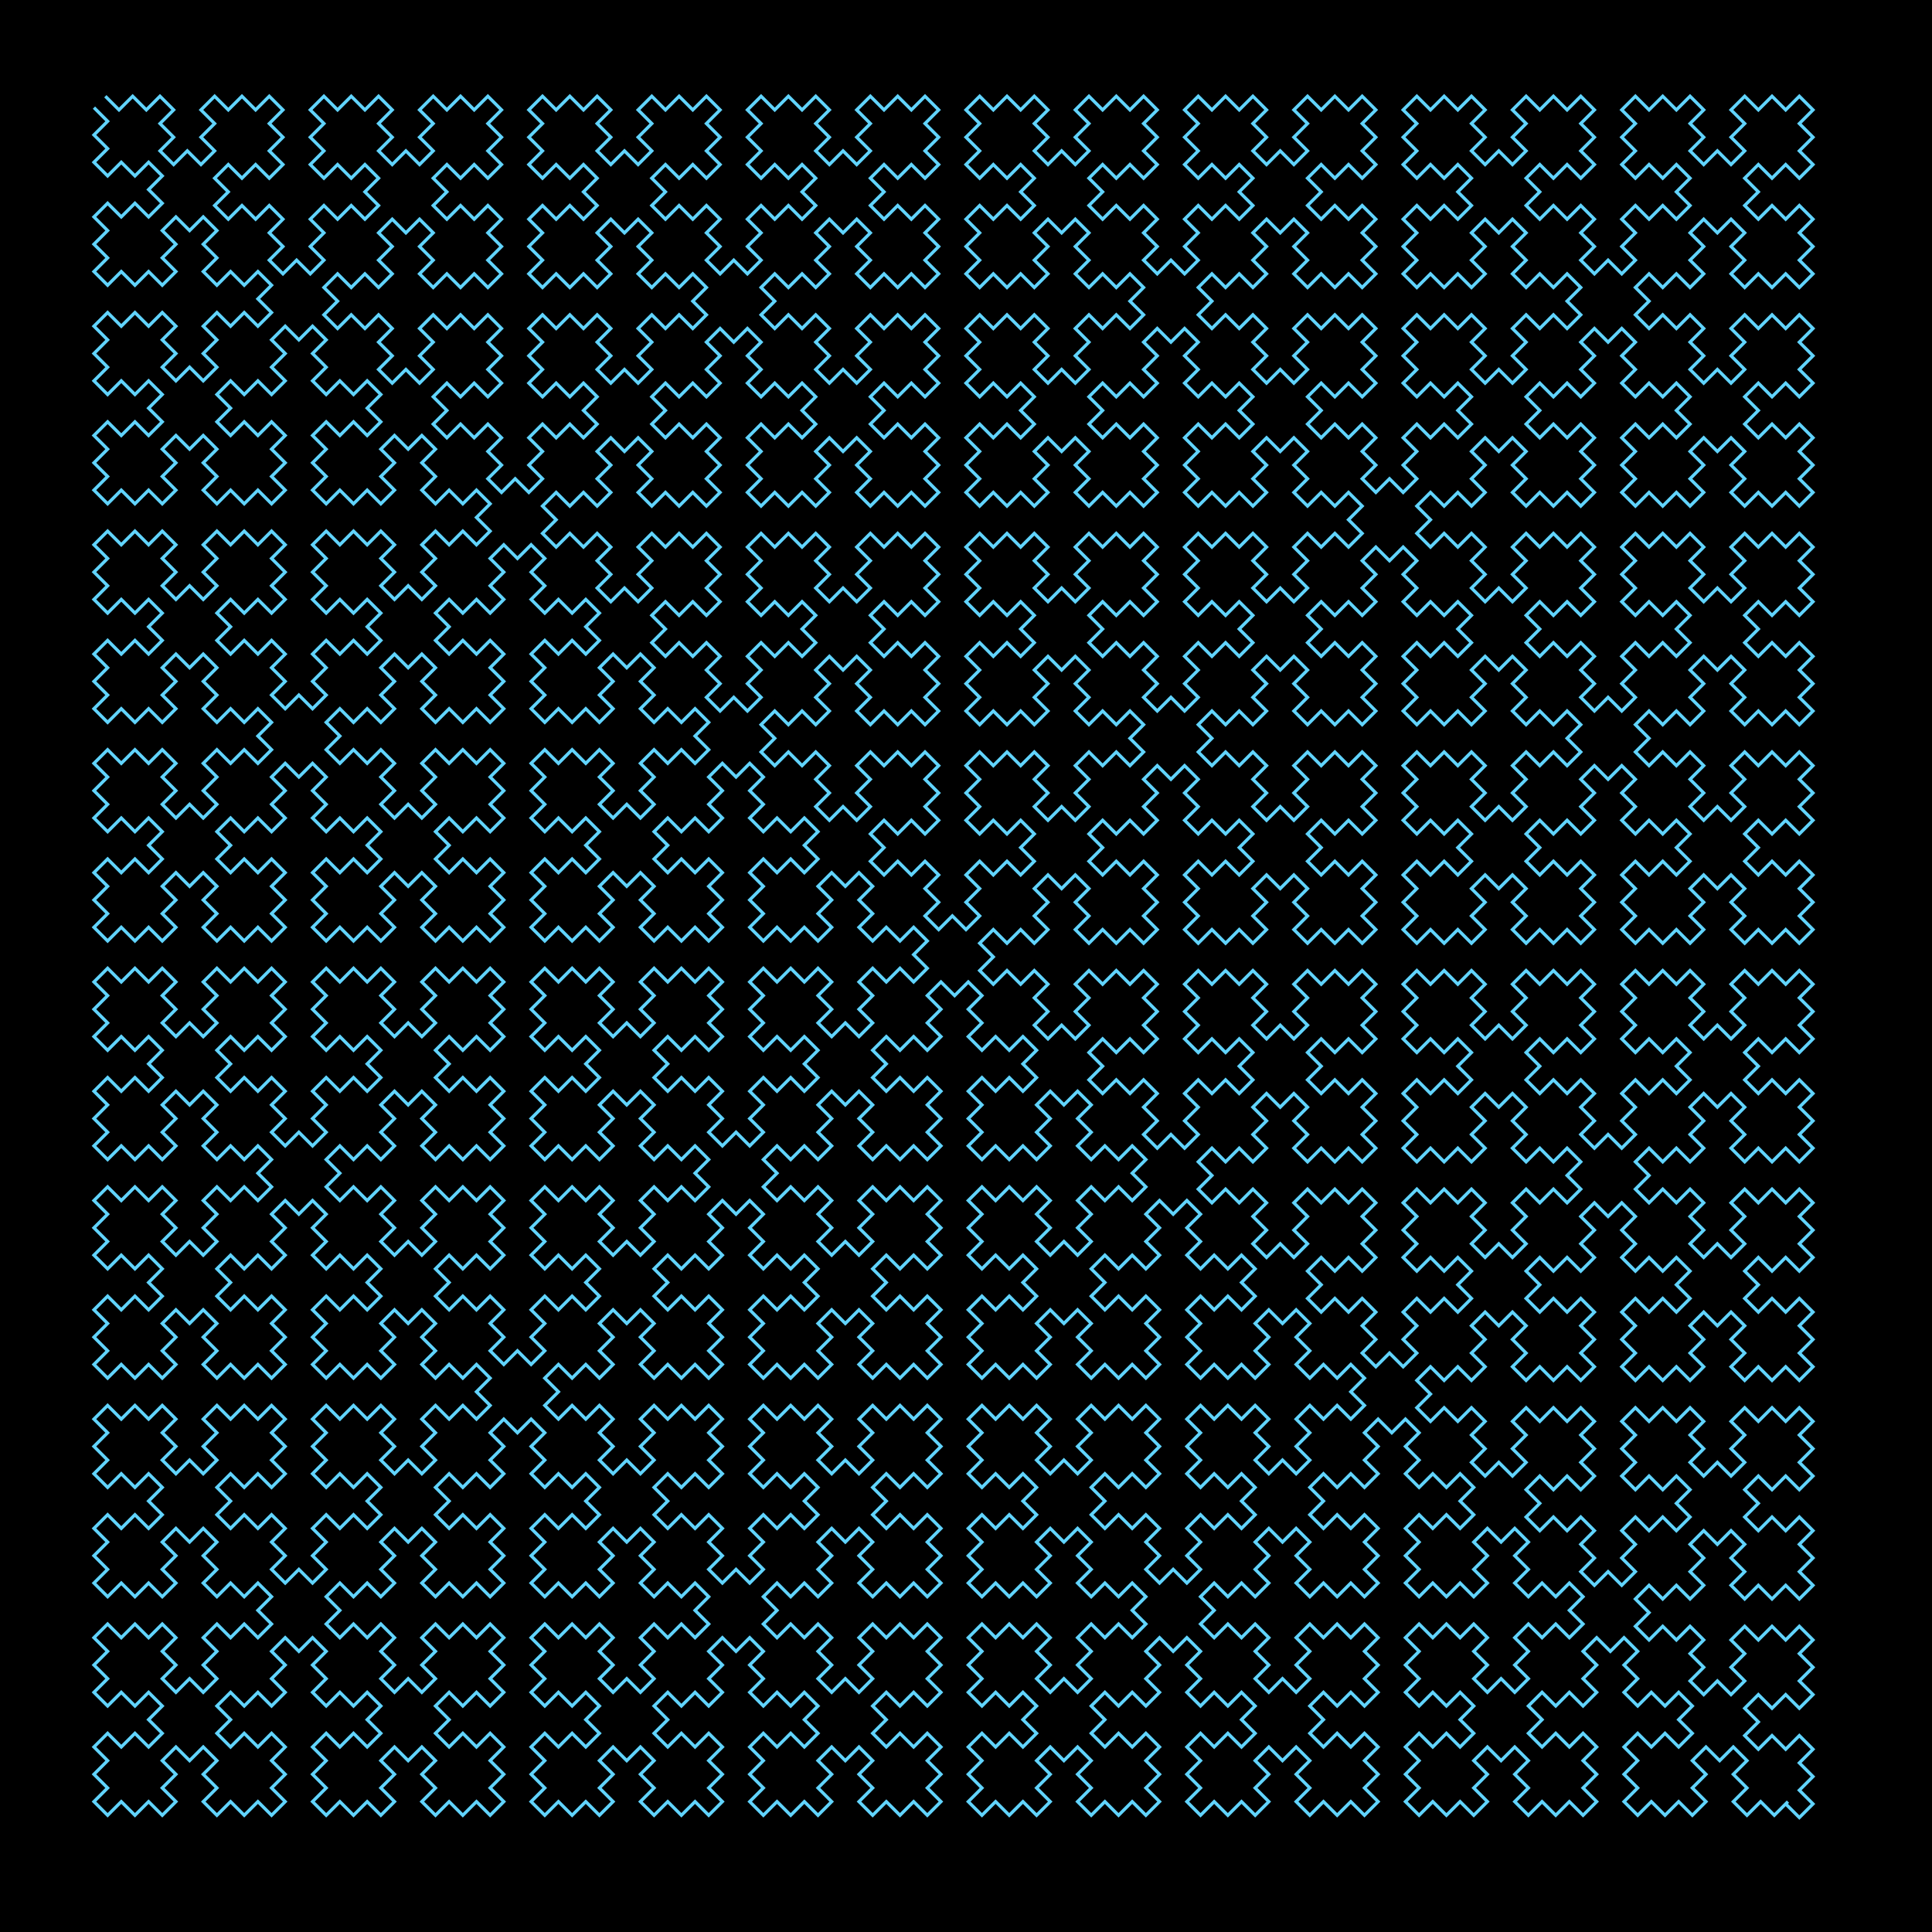 <svg xmlns="http://www.w3.org/2000/svg" xmlns:svg="http://www.w3.org/2000/svg" xmlns:xlink="http://www.w3.org/1999/xlink" width="600" height="600"><rect width="100%" height="100%" fill="black" /><polyline points="-80 298 -74 298 -74 292 -68 292 -68 286 -62 286 -62 292 -56 292 -56 298 -50 298 -50 292 -44 292 -44 286 -50 286 -50 280 -56 280 -56 274 -50 274 -50 268 -44 268 -44 262 -38 262 -38 268 -32 268 -32 274 -26 274 -26 280 -32 280 -32 286 -38 286 -38 292 -32 292 -32 298 -26 298 -26 292 -20 292 -20 286 -14 286 -14 292 -8 292 -8 298 -2 298 -2 292 4 292 4 286 -2 286 -2 280 -8 280 -8 274 -2 274 -2 268 4 268 4 262 -2 262 -2 256 -8 256 -8 262 -14 262 -14 268 -20 268 -20 262 -26 262 -26 256 -32 256 -32 250 -26 250 -26 244 -20 244 -20 238 -14 238 -14 244 -8 244 -8 250 -2 250 -2 244 4 244 4 238 -2 238 -2 232 -8 232 -8 226 -2 226 -2 220 4 220 4 214 10 214 10 220 16 220 16 226 22 226 22 232 16 232 16 238 10 238 10 244 16 244 16 250 22 250 22 244 28 244 28 238 34 238 34 244 40 244 40 250 46 250 46 256 40 256 40 262 34 262 34 268 28 268 28 262 22 262 22 256 16 256 16 262 10 262 10 268 16 268 16 274 22 274 22 280 16 280 16 286 10 286 10 292 16 292 16 298 22 298 22 292 28 292 28 286 34 286 34 292 40 292 40 298 46 298 46 292 52 292 52 286 46 286 46 280 40 280 40 274 46 274 46 268 52 268 52 262 58 262 58 268 64 268 64 274 70 274 70 280 64 280 64 286 58 286 58 292 64 292 64 298 70 298 70 292 76 292 76 286 82 286 82 292 88 292 88 298 94 298 94 292 100 292 100 286 94 286 94 280 88 280 88 274 94 274 94 268 100 268 100 262 94 262 94 256 88 256 88 262 82 262 82 268 76 268 76 262 70 262 70 256 64 256 64 250 70 250 70 244 76 244 76 238 82 238 82 244 88 244 88 250 94 250 94 244 100 244 100 238 94 238 94 232 88 232 88 226 94 226 94 220 100 220 100 214 94 214 94 208 88 208 88 214 82 214 82 220 76 220 76 214 70 214 70 208 64 208 64 214 58 214 58 220 64 220 64 226 70 226 70 232 64 232 64 238 58 238 58 244 52 244 52 238 46 238 46 232 40 232 40 226 46 226 46 220 52 220 52 214 46 214 46 208 40 208 40 214 34 214 34 220 28 220 28 214 22 214 22 208 16 208 16 202 22 202 22 196 28 196 28 190 34 190 34 196 40 196 40 202 46 202 46 196 52 196 52 190 46 190 46 184 40 184 40 178 46 178 46 172 52 172 52 166 58 166 58 172 64 172 64 178 70 178 70 184 64 184 64 190 58 190 58 196 64 196 64 202 70 202 70 196 76 196 76 190 82 190 82 196 88 196 88 202 94 202 94 196 100 196 100 190 94 190 94 184 88 184 88 178 94 178 94 172 100 172 100 166 94 166 94 160 88 160 88 166 82 166 82 172 76 172 76 166 70 166 70 160 64 160 64 154 70 154 70 148 76 148 76 142 82 142 82 148 88 148 88 154 94 154 94 148 100 148 100 142 94 142 94 136 88 136 88 130 94 130 94 124 100 124 100 118 106 118 106 124 112 124 112 130 118 130 118 136 112 136 112 142 106 142 106 148 112 148 112 154 118 154 118 148 124 148 124 142 130 142 130 148 136 148 136 154 142 154 142 160 136 160 136 166 130 166 130 172 124 172 124 166 118 166 118 160 112 160 112 166 106 166 106 172 112 172 112 178 118 178 118 184 112 184 112 190 106 190 106 196 112 196 112 202 118 202 118 196 124 196 124 190 130 190 130 196 136 196 136 202 142 202 142 196 148 196 148 190 142 190 142 184 136 184 136 178 142 178 142 172 148 172 148 166 154 166 154 172 160 172 160 178 166 178 166 184 160 184 160 190 154 190 154 196 160 196 160 202 166 202 166 196 172 196 172 190 178 190 178 196 184 196 184 202 190 202 190 208 184 208 184 214 178 214 178 220 172 220 172 214 166 214 166 208 160 208 160 214 154 214 154 220 160 220 160 226 166 226 166 232 160 232 160 238 154 238 154 244 148 244 148 238 142 238 142 232 136 232 136 226 142 226 142 220 148 220 148 214 142 214 142 208 136 208 136 214 130 214 130 220 124 220 124 214 118 214 118 208 112 208 112 214 106 214 106 220 112 220 112 226 118 226 118 232 112 232 112 238 106 238 106 244 112 244 112 250 118 250 118 244 124 244 124 238 130 238 130 244 136 244 136 250 142 250 142 256 136 256 136 262 130 262 130 268 124 268 124 262 118 262 118 256 112 256 112 262 106 262 106 268 112 268 112 274 118 274 118 280 112 280 112 286 106 286 106 292 112 292 112 298 118 298 118 292 124 292 124 286 130 286 130 292 136 292 136 298 142 298 142 292 148 292 148 286 142 286 142 280 136 280 136 274 142 274 142 268 148 268 148 262 154 262 154 268 160 268 160 274 166 274 166 280 160 280 160 286 154 286 154 292 160 292 160 298 166 298 166 292 172 292 172 286 178 286 178 292 184 292 184 298 190 298 190 292 196 292 196 286 190 286 190 280 184 280 184 274 190 274 190 268 196 268 196 262 190 262 190 256 184 256 184 262 178 262 178 268 172 268 172 262 166 262 166 256 160 256 160 250 166 250 166 244 172 244 172 238 178 238 178 244 184 244 184 250 190 250 190 244 196 244 196 238 190 238 190 232 184 232 184 226 190 226 190 220 196 220 196 214 202 214 202 220 208 220 208 226 214 226 214 232 208 232 208 238 202 238 202 244 208 244 208 250 214 250 214 244 220 244 220 238 226 238 226 244 232 244 232 250 238 250 238 256 232 256 232 262 226 262 226 268 220 268 220 262 214 262 214 256 208 256 208 262 202 262 202 268 208 268 208 274 214 274 214 280 208 280 208 286 202 286 202 292 208 292 208 298 214 298 214 292 220 292 220 286 226 286 226 292 232 292 232 298 238 298 238 292 244 292 244 286 238 286 238 280 232 280 232 274 238 274 238 268 244 268 244 262 250 262 250 268 256 268 256 274 262 274 262 280 256 280 256 286 250 286 250 292 256 292 256 298 262 298 262 292 268 292 268 286 274 286 274 292 280 292 280 298 286 298 286 292 292 292 292 286 286 286 286 280 280 280 280 274 286 274 286 268 292 268 292 262 286 262 286 256 280 256 280 262 274 262 274 268 268 268 268 262 262 262 262 256 256 256 256 250 262 250 262 244 268 244 268 238 274 238 274 244 280 244 280 250 286 250 286 244 292 244 292 238 286 238 286 232 280 232 280 226 286 226 286 220 292 220 292 214 286 214 286 208 280 208 280 214 274 214 274 220 268 220 268 214 262 214 262 208 256 208 256 214 250 214 250 220 256 220 256 226 262 226 262 232 256 232 256 238 250 238 250 244 244 244 244 238 238 238 238 232 232 232 232 226 238 226 238 220 244 220 244 214 238 214 238 208 232 208 232 214 226 214 226 220 220 220 220 214 214 214 214 208 208 208 208 202 214 202 214 196 220 196 220 190 226 190 226 196 232 196 232 202 238 202 238 196 244 196 244 190 238 190 238 184 232 184 232 178 238 178 238 172 244 172 244 166 250 166 250 172 256 172 256 178 262 178 262 184 256 184 256 190 250 190 250 196 256 196 256 202 262 202 262 196 268 196 268 190 274 190 274 196 280 196 280 202 286 202 286 196 292 196 292 190 286 190 286 184 280 184 280 178 286 178 286 172 292 172 292 166 286 166 286 160 280 160 280 166 274 166 274 172 268 172 268 166 262 166 262 160 256 160 256 154 262 154 262 148 268 148 268 142 274 142 274 148 280 148 280 154 286 154 286 148 292 148 292 142 286 142 286 136 280 136 280 130 286 130 286 124 292 124 292 118 286 118 286 112 280 112 280 118 274 118 274 124 268 124 268 118 262 118 262 112 256 112 256 118 250 118 250 124 256 124 256 130 262 130 262 136 256 136 256 142 250 142 250 148 244 148 244 142 238 142 238 136 232 136 232 130 238 130 238 124 244 124 244 118 238 118 238 112 232 112 232 118 226 118 226 124 220 124 220 118 214 118 214 112 208 112 208 118 202 118 202 124 208 124 208 130 214 130 214 136 208 136 208 142 202 142 202 148 208 148 208 154 214 154 214 148 220 148 220 142 226 142 226 148 232 148 232 154 238 154 238 160 232 160 232 166 226 166 226 172 220 172 220 166 214 166 214 160 208 160 208 166 202 166 202 172 208 172 208 178 214 178 214 184 208 184 208 190 202 190 202 196 196 196 196 190 190 190 190 184 184 184 184 178 190 178 190 172 196 172 196 166 190 166 190 160 184 160 184 166 178 166 178 172 172 172 172 166 166 166 166 160 160 160 160 154 166 154 166 148 172 148 172 142 178 142 178 148 184 148 184 154 190 154 190 148 196 148 196 142 190 142 190 136 184 136 184 130 190 130 190 124 196 124 196 118 190 118 190 112 184 112 184 118 178 118 178 124 172 124 172 118 166 118 166 112 160 112 160 118 154 118 154 124 160 124 160 130 166 130 166 136 160 136 160 142 154 142 154 148 148 148 148 142 142 142 142 136 136 136 136 130 142 130 142 124 148 124 148 118 142 118 142 112 136 112 136 118 130 118 130 124 124 124 124 118 118 118 118 112 112 112 112 106 118 106 118 100 124 100 124 94 130 94 130 100 136 100 136 106 142 106 142 100 148 100 148 94 142 94 142 88 136 88 136 82 142 82 142 76 148 76 148 70 154 70 154 76 160 76 160 82 166 82 166 88 160 88 160 94 154 94 154 100 160 100 160 106 166 106 166 100 172 100 172 94 178 94 178 100 184 100 184 106 190 106 190 100 196 100 196 94 190 94 190 88 184 88 184 82 190 82 190 76 196 76 196 70 190 70 190 64 184 64 184 70 178 70 178 76 172 76 172 70 166 70 166 64 160 64 160 58 166 58 166 52 172 52 172 46 178 46 178 52 184 52 184 58 190 58 190 52 196 52 196 46 190 46 190 40 184 40 184 34 190 34 190 28 196 28 196 22 202 22 202 28 208 28 208 34 214 34 214 40 208 40 208 46 202 46 202 52 208 52 208 58 214 58 214 52 220 52 220 46 226 46 226 52 232 52 232 58 238 58 238 64 232 64 232 70 226 70 226 76 220 76 220 70 214 70 214 64 208 64 208 70 202 70 202 76 208 76 208 82 214 82 214 88 208 88 208 94 202 94 202 100 208 100 208 106 214 106 214 100 220 100 220 94 226 94 226 100 232 100 232 106 238 106 238 100 244 100 244 94 238 94 238 88 232 88 232 82 238 82 238 76 244 76 244 70 250 70 250 76 256 76 256 82 262 82 262 88 256 88 256 94 250 94 250 100 256 100 256 106 262 106 262 100 268 100 268 94 274 94 274 100 280 100 280 106 286 106 286 100 292 100 292 94 286 94 286 88 280 88 280 82 286 82 286 76 292 76 292 70 286 70 286 64 280 64 280 70 274 70 274 76 268 76 268 70 262 70 262 64 256 64 256 58 262 58 262 52 268 52 268 46 274 46 274 52 280 52 280 58 286 58 286 52 292 52 292 46 286 46 286 40 280 40 280 34 286 34 286 28 292 28 292 22 286 22 286 16 280 16 280 22 274 22 274 28 268 28 268 22 262 22 262 16 256 16 256 22 250 22 250 28 256 28 256 34 262 34 262 40 256 40 256 46 250 46 250 52 244 52 244 46 238 46 238 40 232 40 232 34 238 34 238 28 244 28 244 22 238 22 238 16 232 16 232 22 226 22 226 28 220 28 220 22 214 22 214 16 208 16 208 10 214 10 214 4 220 4 220 -2 226 -2 226 4 232 4 232 10 238 10 238 4 244 4 244 -2 238 -2 238 -8 232 -8 232 -14 238 -14 238 -20 244 -20 244 -26 250 -26 250 -20 256 -20 256 -14 262 -14 262 -8 256 -8 256 -2 250 -2 250 4 256 4 256 10 262 10 262 4 268 4 268 -2 274 -2 274 4 280 4 280 10 286 10 286 4 292 4 292 -2 286 -2 286 -8 280 -8 280 -14 286 -14 286 -20 292 -20 292 -26 286 -26 286 -32 280 -32 280 -26 274 -26 274 -20 268 -20 268 -26 262 -26 262 -32 256 -32 256 -38 262 -38 262 -44 268 -44 268 -50 274 -50 274 -44 280 -44 280 -38 286 -38 286 -44 292 -44 292 -50 286 -50 286 -56 280 -56 280 -62 286 -62 286 -68 292 -68 292 -74 298 -74 298 -68 304 -68 304 -62 310 -62 310 -56 304 -56 304 -50 298 -50 298 -44 304 -44 304 -38 310 -38 310 -44 316 -44 316 -50 322 -50 322 -44 328 -44 328 -38 334 -38 334 -32 328 -32 328 -26 322 -26 322 -20 316 -20 316 -26 310 -26 310 -32 304 -32 304 -26 298 -26 298 -20 304 -20 304 -14 310 -14 310 -8 304 -8 304 -2 298 -2 298 4 304 4 304 10 310 10 310 4 316 4 316 -2 322 -2 322 4 328 4 328 10 334 10 334 4 340 4 340 -2 334 -2 334 -8 328 -8 328 -14 334 -14 334 -20 340 -20 340 -26 346 -26 346 -20 352 -20 352 -14 358 -14 358 -8 352 -8 352 -2 346 -2 346 4 352 4 352 10 358 10 358 4 364 4 364 -2 370 -2 370 4 376 4 376 10 382 10 382 16 376 16 376 22 370 22 370 28 364 28 364 22 358 22 358 16 352 16 352 22 346 22 346 28 352 28 352 34 358 34 358 40 352 40 352 46 346 46 346 52 340 52 340 46 334 46 334 40 328 40 328 34 334 34 334 28 340 28 340 22 334 22 334 16 328 16 328 22 322 22 322 28 316 28 316 22 310 22 310 16 304 16 304 22 298 22 298 28 304 28 304 34 310 34 310 40 304 40 304 46 298 46 298 52 304 52 304 58 310 58 310 52 316 52 316 46 322 46 322 52 328 52 328 58 334 58 334 64 328 64 328 70 322 70 322 76 316 76 316 70 310 70 310 64 304 64 304 70 298 70 298 76 304 76 304 82 310 82 310 88 304 88 304 94 298 94 298 100 304 100 304 106 310 106 310 100 316 100 316 94 322 94 322 100 328 100 328 106 334 106 334 100 340 100 340 94 334 94 334 88 328 88 328 82 334 82 334 76 340 76 340 70 346 70 346 76 352 76 352 82 358 82 358 88 352 88 352 94 346 94 346 100 352 100 352 106 358 106 358 100 364 100 364 94 370 94 370 100 376 100 376 106 382 106 382 100 388 100 388 94 382 94 382 88 376 88 376 82 382 82 382 76 388 76 388 70 382 70 382 64 376 64 376 70 370 70 370 76 364 76 364 70 358 70 358 64 352 64 352 58 358 58 358 52 364 52 364 46 370 46 370 52 376 52 376 58 382 58 382 52 388 52 388 46 382 46 382 40 376 40 376 34 382 34 382 28 388 28 388 22 394 22 394 28 400 28 400 34 406 34 406 40 400 40 400 46 394 46 394 52 400 52 400 58 406 58 406 52 412 52 412 46 418 46 418 52 424 52 424 58 430 58 430 64 424 64 424 70 418 70 418 76 412 76 412 70 406 70 406 64 400 64 400 70 394 70 394 76 400 76 400 82 406 82 406 88 400 88 400 94 394 94 394 100 400 100 400 106 406 106 406 100 412 100 412 94 418 94 418 100 424 100 424 106 430 106 430 100 436 100 436 94 430 94 430 88 424 88 424 82 430 82 430 76 436 76 436 70 442 70 442 76 448 76 448 82 454 82 454 88 448 88 448 94 442 94 442 100 448 100 448 106 454 106 454 100 460 100 460 94 466 94 466 100 472 100 472 106 478 106 478 112 472 112 472 118 466 118 466 124 460 124 460 118 454 118 454 112 448 112 448 118 442 118 442 124 448 124 448 130 454 130 454 136 448 136 448 142 442 142 442 148 436 148 436 142 430 142 430 136 424 136 424 130 430 130 430 124 436 124 436 118 430 118 430 112 424 112 424 118 418 118 418 124 412 124 412 118 406 118 406 112 400 112 400 118 394 118 394 124 400 124 400 130 406 130 406 136 400 136 400 142 394 142 394 148 400 148 400 154 406 154 406 148 412 148 412 142 418 142 418 148 424 148 424 154 430 154 430 160 424 160 424 166 418 166 418 172 412 172 412 166 406 166 406 160 400 160 400 166 394 166 394 172 400 172 400 178 406 178 406 184 400 184 400 190 394 190 394 196 388 196 388 190 382 190 382 184 376 184 376 178 382 178 382 172 388 172 388 166 382 166 382 160 376 160 376 166 370 166 370 172 364 172 364 166 358 166 358 160 352 160 352 154 358 154 358 148 364 148 364 142 370 142 370 148 376 148 376 154 382 154 382 148 388 148 388 142 382 142 382 136 376 136 376 130 382 130 382 124 388 124 388 118 382 118 382 112 376 112 376 118 370 118 370 124 364 124 364 118 358 118 358 112 352 112 352 118 346 118 346 124 352 124 352 130 358 130 358 136 352 136 352 142 346 142 346 148 340 148 340 142 334 142 334 136 328 136 328 130 334 130 334 124 340 124 340 118 334 118 334 112 328 112 328 118 322 118 322 124 316 124 316 118 310 118 310 112 304 112 304 118 298 118 298 124 304 124 304 130 310 130 310 136 304 136 304 142 298 142 298 148 304 148 304 154 310 154 310 148 316 148 316 142 322 142 322 148 328 148 328 154 334 154 334 160 328 160 328 166 322 166 322 172 316 172 316 166 310 166 310 160 304 160 304 166 298 166 298 172 304 172 304 178 310 178 310 184 304 184 304 190 298 190 298 196 304 196 304 202 310 202 310 196 316 196 316 190 322 190 322 196 328 196 328 202 334 202 334 196 340 196 340 190 334 190 334 184 328 184 328 178 334 178 334 172 340 172 340 166 346 166 346 172 352 172 352 178 358 178 358 184 352 184 352 190 346 190 346 196 352 196 352 202 358 202 358 196 364 196 364 190 370 190 370 196 376 196 376 202 382 202 382 208 376 208 376 214 370 214 370 220 364 220 364 214 358 214 358 208 352 208 352 214 346 214 346 220 352 220 352 226 358 226 358 232 352 232 352 238 346 238 346 244 340 244 340 238 334 238 334 232 328 232 328 226 334 226 334 220 340 220 340 214 334 214 334 208 328 208 328 214 322 214 322 220 316 220 316 214 310 214 310 208 304 208 304 214 298 214 298 220 304 220 304 226 310 226 310 232 304 232 304 238 298 238 298 244 304 244 304 250 310 250 310 244 316 244 316 238 322 238 322 244 328 244 328 250 334 250 334 256 328 256 328 262 322 262 322 268 316 268 316 262 310 262 310 256 304 256 304 262 298 262 298 268 304 268 304 274 310 274 310 280 304 280 304 286 298 286 298 292 304 292 304 298 310 298 310 292 316 292 316 286 322 286 322 292 328 292 328 298 334 298 334 292 340 292 340 286 334 286 334 280 328 280 328 274 334 274 334 268 340 268 340 262 346 262 346 268 352 268 352 274 358 274 358 280 352 280 352 286 346 286 346 292 352 292 352 298 358 298 358 292 364 292 364 286 370 286 370 292 376 292 376 298 382 298 382 292 388 292 388 286 382 286 382 280 376 280 376 274 382 274 382 268 388 268 388 262 382 262 382 256 376 256 376 262 370 262 370 268 364 268 364 262 358 262 358 256 352 256 352 250 358 250 358 244 364 244 364 238 370 238 370 244 376 244 376 250 382 250 382 244 388 244 388 238 382 238 382 232 376 232 376 226 382 226 382 220 388 220 388 214 394 214 394 220 400 220 400 226 406 226 406 232 400 232 400 238 394 238 394 244 400 244 400 250 406 250 406 244 412 244 412 238 418 238 418 244 424 244 424 250 430 250 430 256 424 256 424 262 418 262 418 268 412 268 412 262 406 262 406 256 400 256 400 262 394 262 394 268 400 268 400 274 406 274 406 280 400 280 400 286 394 286 394 292 400 292 400 298 406 298 406 292 412 292 412 286 418 286 418 292 424 292 424 298 430 298 430 292 436 292 436 286 430 286 430 280 424 280 424 274 430 274 430 268 436 268 436 262 442 262 442 268 448 268 448 274 454 274 454 280 448 280 448 286 442 286 442 292 448 292 448 298 454 298 454 292 460 292 460 286 466 286 466 292 472 292 472 298 478 298 478 292 484 292 484 286 478 286 478 280 472 280 472 274 478 274 478 268 484 268 484 262 478 262 478 256 472 256 472 262 466 262 466 268 460 268 460 262 454 262 454 256 448 256 448 250 454 250 454 244 460 244 460 238 466 238 466 244 472 244 472 250 478 250 478 244 484 244 484 238 478 238 478 232 472 232 472 226 478 226 478 220 484 220 484 214 478 214 478 208 472 208 472 214 466 214 466 220 460 220 460 214 454 214 454 208 448 208 448 214 442 214 442 220 448 220 448 226 454 226 454 232 448 232 448 238 442 238 442 244 436 244 436 238 430 238 430 232 424 232 424 226 430 226 430 220 436 220 436 214 430 214 430 208 424 208 424 214 418 214 418 220 412 220 412 214 406 214 406 208 400 208 400 202 406 202 406 196 412 196 412 190 418 190 418 196 424 196 424 202 430 202 430 196 436 196 436 190 430 190 430 184 424 184 424 178 430 178 430 172 436 172 436 166 442 166 442 172 448 172 448 178 454 178 454 184 448 184 448 190 442 190 442 196 448 196 448 202 454 202 454 196 460 196 460 190 466 190 466 196 472 196 472 202 478 202 478 196 484 196 484 190 478 190 478 184 472 184 472 178 478 178 478 172 484 172 484 166 478 166 478 160 472 160 472 166 466 166 466 172 460 172 460 166 454 166 454 160 448 160 448 154 454 154 454 148 460 148 460 142 466 142 466 148 472 148 472 154 478 154 478 148 484 148 484 142 478 142 478 136 472 136 472 130 478 130 478 124 484 124 484 118 490 118 490 124 496 124 496 130 502 130 502 136 496 136 496 142 490 142 490 148 496 148 496 154 502 154 502 148 508 148 508 142 514 142 514 148 520 148 520 154 526 154 526 160 520 160 520 166 514 166 514 172 508 172 508 166 502 166 502 160 496 160 496 166 490 166 490 172 496 172 496 178 502 178 502 184 496 184 496 190 490 190 490 196 496 196 496 202 502 202 502 196 508 196 508 190 514 190 514 196 520 196 520 202 526 202 526 196 532 196 532 190 526 190 526 184 520 184 520 178 526 178 526 172 532 172 532 166 538 166 538 172 544 172 544 178 550 178 550 184 544 184 544 190 538 190 538 196 544 196 544 202 550 202 550 196 556 196 556 190 562 190 562 196 568 196 568 202 574 202 574 208 568 208 568 214 562 214 562 220 556 220 556 214 550 214 550 208 544 208 544 214 538 214 538 220 544 220 544 226 550 226 550 232 544 232 544 238 538 238 538 244 532 244 532 238 526 238 526 232 520 232 520 226 526 226 526 220 532 220 532 214 526 214 526 208 520 208 520 214 514 214 514 220 508 220 508 214 502 214 502 208 496 208 496 214 490 214 490 220 496 220 496 226 502 226 502 232 496 232 496 238 490 238 490 244 496 244 496 250 502 250 502 244 508 244 508 238 514 238 514 244 520 244 520 250 526 250 526 256 520 256 520 262 514 262 514 268 508 268 508 262 502 262 502 256 496 256 496 262 490 262 490 268 496 268 496 274 502 274 502 280 496 280 496 286 490 286 490 292 496 292 496 298 502 298 502 292 508 292 508 286 514 286 514 292 520 292 520 298 526 298 526 292 532 292 532 286 526 286 526 280 520 280 520 274 526 274 526 268 532 268 532 262 538 262 538 268 544 268 544 274 550 274 550 280 544 280 544 286 538 286 538 292 544 292 544 298 550 298 550 292 556 292 556 286 562 286 562 292 568 292 568 298 574 298 574 292 580 292 580 286 574 286 574 280 568 280 568 274 574 274 574 268 580 268 580 262 574 262 574 256 568 256 568 262 562 262 562 268 556 268 556 262 550 262 550 256 544 256 544 250 550 250 550 244 556 244 556 238 562 238 562 244 568 244 568 250 574 250 574 244 580 244 580 238 574 238 574 232 568 232 568 226 574 226 574 220 580 220 580 214 586 214 586 220 592 220 592 226 598 226 598 232 592 232 592 238 586 238 586 244 592 244 592 250 598 250 598 244 604 244 604 238 610 238 610 244 616 244 616 250 622 250 622 256 616 256 616 262 610 262 610 268 604 268 604 262 598 262 598 256 592 256 592 262 586 262 586 268 592 268 592 274 598 274 598 280 592 280 592 286 586 286 586 292 592 292 592 298 598 298 598 292 604 292 604 286 610 286 610 292 616 292 616 298 622 298 622 292 628 292 628 286 622 286 622 280 616 280 616 274 622 274 622 268 628 268 628 262 634 262 634 268 640 268 640 274 646 274 646 280 640 280 640 286 634 286 634 292 640 292 640 298 646 298 646 292 652 292 652 286 658 286 658 292 664 292 664 298,670 298 670 304 664 304" fill="black" transform="rotate(45, 300, 300)" style="stroke:#61D4FF" />
<polyline points="-80 303,-74 303,-74 309,-68 309,-68 315,-62 315,-62 309,-56 309,-56 303,-50 303,-50 309,-44 309,-44 315,-50 315,-50 321,-56 321,-56 327,-50 327,-50 333,-44 333,-44 339,-38 339,-38 333,-32 333,-32 327,-26 327,-26 321,-32 321,-32 315,-38 315,-38 309,-32 309,-32 303,-26 303,-26 309,-20 309,-20 315,-14 315,-14 309,-8 309,-8 303,-2 303,-2 309,4 309,4 315,-2 315,-2 321,-8 321,-8 327,-2 327,-2 333,4 333,4 339,-2 339,-2 345,-8 345,-8 339,-14 339,-14 333,-20 333,-20 339,-26 339,-26 345,-32 345,-32 351,-26 351,-26 357,-20 357,-20 363,-14 363,-14 357,-8 357,-8 351,-2 351,-2 357,4 357,4 363,-2 363,-2 369,-8 369,-8 375,-2 375,-2 381,4 381,4 387,10 387,10 381,16 381,16 375,22 375,22 369,16 369,16 363,10 363,10 357,16 357,16 351,22 351,22 357,28 357,28 363,34 363,34 357,40 357,40 351,46 351,46 345,40 345,40 339,34 339,34 333,28 333,28 339,22 339,22 345,16 345,16 339,10 339,10 333,16 333,16 327,22 327,22 321,16 321,16 315,10 315,10 309,16 309,16 303,22 303,22 309,28 309,28 315,34 315,34 309,40 309,40 303,46 303,46 309,52 309,52 315,46 315,46 321,40 321,40 327,46 327,46 333,52 333,52 339,58 339,58 333,64 333,64 327,70 327,70 321,64 321,64 315,58 315,58 309,64 309,64 303,70 303,70 309,76 309,76 315,82 315,82 309,88 309,88 303,94 303,94 309,100 309,100 315,94 315,94 321,88 321,88 327,94 327,94 333,100 333,100 339,94 339,94 345,88 345,88 339,82 339,82 333,76 333,76 339,70 339,70 345,64 345,64 351,70 351,70 357,76 357,76 363,82 363,82 357,88 357,88 351,94 351,94 357,100 357,100 363,94 363,94 369,88 369,88 375,94 375,94 381,100 381,100 387,94 387,94 393,88 393,88 387,82 387,82 381,76 381,76 387,70 387,70 393,64 393,64 387,58 387,58 381,64 381,64 375,70 375,70 369,64 369,64 363,58 363,58 357,52 357,52 363,46 363,46 369,40 369,40 375,46 375,46 381,52 381,52 387,46 387,46 393,40 393,40 387,34 387,34 381,28 381,28 387,22 387,22 393,16 393,16 399,22 399,22 405,28 405,28 411,34 411,34 405,40 405,40 399,46 399,46 405,52 405,52 411,46 411,46 417,40 417,40 423,46 423,46 429,52 429,52 435,58 435,58 429,64 429,64 423,70 423,70 417,64 417,64 411,58 411,58 405,64 405,64 399,70 399,70 405,76 405,76 411,82 411,82 405,88 405,88 399,94 399,94 405,100 405,100 411,94 411,94 417,88 417,88 423,94 423,94 429,100 429,100 435,94 435,94 441,88 441,88 435,82 435,82 429,76 429,76 435,70 435,70 441,64 441,64 447,70 447,70 453,76 453,76 459,82 459,82 453,88 453,88 447,94 447,94 453,100 453,100 459,94 459,94 465,88 465,88 471,94 471,94 477,100 477,100 483,106 483,106 477,112 477,112 471,118 471,118 465,112 465,112 459,106 459,106 453,112 453,112 447,118 447,118 453,124 453,124 459,130 459,130 453,136 453,136 447,142 447,142 441,136 441,136 435,130 435,130 429,124 429,124 435,118 435,118 441,112 441,112 435,106 435,106 429,112 429,112 423,118 423,118 417,112 417,112 411,106 411,106 405,112 405,112 399,118 399,118 405,124 405,124 411,130 411,130 405,136 405,136 399,142 399,142 405,148 405,148 411,142 411,142 417,136 417,136 423,142 423,142 429,148 429,148 435,154 435,154 429,160 429,160 423,166 423,166 417,160 417,160 411,154 411,154 405,160 405,160 399,166 399,166 405,172 405,172 411,178 411,178 405,184 405,184 399,190 399,190 393,184 393,184 387,178 387,178 381,172 381,172 387,166 387,166 393,160 393,160 387,154 387,154 381,160 381,160 375,166 375,166 369,160 369,160 363,154 363,154 357,148 357,148 363,142 363,142 369,136 369,136 375,142 375,142 381,148 381,148 387,142 387,142 393,136 393,136 387,130 387,130 381,124 381,124 387,118 387,118 393,112 393,112 387,106 387,106 381,112 381,112 375,118 375,118 369,112 369,112 363,106 363,106 357,112 357,112 351,118 351,118 357,124 357,124 363,130 363,130 357,136 357,136 351,142 351,142 345,136 345,136 339,130 339,130 333,124 333,124 339,118 339,118 345,112 345,112 339,106 339,106 333,112 333,112 327,118 327,118 321,112 321,112 315,106 315,106 309,112 309,112 303,118 303,118 309,124 309,124 315,130 315,130 309,136 309,136 303,142 303,142 309,148 309,148 315,142 315,142 321,136 321,136 327,142 327,142 333,148 333,148 339,154 339,154 333,160 333,160 327,166 327,166 321,160 321,160 315,154 315,154 309,160 309,160 303,166 303,166 309,172 309,172 315,178 315,178 309,184 309,184 303,190 303,190 309,196 309,196 315,190 315,190 321,184 321,184 327,190 327,190 333,196 333,196 339,190 339,190 345,184 345,184 339,178 339,178 333,172 333,172 339,166 339,166 345,160 345,160 351,166 351,166 357,172 357,172 363,178 363,178 357,184 357,184 351,190 351,190 357,196 357,196 363,190 363,190 369,184 369,184 375,190 375,190 381,196 381,196 387,202 387,202 381,208 381,208 375,214 375,214 369,208 369,208 363,202 363,202 357,208 357,208 351,214 351,214 357,220 357,220 363,226 363,226 357,232 357,232 351,238 351,238 345,232 345,232 339,226 339,226 333,220 333,220 339,214 339,214 345,208 345,208 339,202 339,202 333,208 333,208 327,214 327,214 321,208 321,208 315,202 315,202 309,208 309,208 303,214 303,214 309,220 309,220 315,226 315,226 309,232 309,232 303,238 303,238 309,244 309,244 315,238 315,238 321,232 321,232 327,238 327,238 333,244 333,244 339,250 339,250 333,256 333,256 327,262 327,262 321,256 321,256 315,250 315,250 309,256 309,256 303,262 303,262 309,268 309,268 315,274 315,274 309,280 309,280 303,286 303,286 309,292 309,292 315,286 315,286 321,280 321,280 327,286 327,286 333,292 333,292 339,286 339,286 345,280 345,280 339,274 339,274 333,268 333,268 339,262 339,262 345,256 345,256 351,262 351,262 357,268 357,268 363,274 363,274 357,280 357,280 351,286 351,286 357,292 357,292 363,286 363,286 369,280 369,280 375,286 375,286 381,292 381,292 387,286 387,286 393,280 393,280 387,274 387,274 381,268 381,268 387,262 387,262 393,256 393,256 387,250 387,250 381,256 381,256 375,262 375,262 369,256 369,256 363,250 363,250 357,244 357,244 363,238 363,238 369,232 369,232 375,238 375,238 381,244 381,244 387,238 387,238 393,232 393,232 387,226 387,226 381,220 381,220 387,214 387,214 393,208 393,208 399,214 399,214 405,220 405,220 411,226 411,226 405,232 405,232 399,238 399,238 405,244 405,244 411,238 411,238 417,232 417,232 423,238 423,238 429,244 429,244 435,250 435,250 429,256 429,256 423,262 423,262 417,256 417,256 411,250 411,250 405,256 405,256 399,262 399,262 405,268 405,268 411,274 411,274 405,280 405,280 399,286 399,286 405,292 405,292 411,286 411,286 417,280 417,280 423,286 423,286 429,292 429,292 435,286 435,286 441,280 441,280 435,274 435,274 429,268 429,268 435,262 435,262 441,256 441,256 447,262 447,262 453,268 453,268 459,274 459,274 453,280 453,280 447,286 447,286 453,292 453,292 459,286 459,286 465,280 465,280 471,286 471,286 477,292 477,292 483,286 483,286 489,280 489,280 483,274 483,274 477,268 477,268 483,262 483,262 489,256 489,256 483,250 483,250 477,256 477,256 471,262 471,262 465,256 465,256 459,250 459,250 453,244 453,244 459,238 459,238 465,232 465,232 471,238 471,238 477,244 477,244 483,238 483,238 489,232 489,232 483,226 483,226 477,220 477,220 483,214 483,214 489,208 489,208 483,202 483,202 477,208 477,208 471,214 471,214 465,208 465,208 459,202 459,202 453,208 453,208 447,214 447,214 453,220 453,220 459,226 459,226 453,232 453,232 447,238 447,238 441,232 441,232 435,226 435,226 429,220 429,220 435,214 435,214 441,208 441,208 435,202 435,202 429,208 429,208 423,214 423,214 417,208 417,208 411,202 411,202 405,196 405,196 411,190 411,190 417,184 417,184 423,190 423,190 429,196 429,196 435,190 435,190 441,184 441,184 435,178 435,178 429,172 429,172 435,166 435,166 441,160 441,160 447,166 447,166 453,172 453,172 459,178 459,178 453,184 453,184 447,190 447,190 453,196 453,196 459,190 459,190 465,184 465,184 471,190 471,190 477,196 477,196 483,190 483,190 489,184 489,184 483,178 483,178 477,172 477,172 483,166 483,166 489,160 489,160 483,154 483,154 477,160 477,160 471,166 471,166 465,160 465,160 459,154 459,154 453,148 453,148 459,142 459,142 465,136 465,136 471,142 471,142 477,148 477,148 483,142 483,142 489,136 489,136 483,130 483,130 477,124 477,124 483,118 483,118 489,112 489,112 495,118 495,118 501,124 501,124 507,130 507,130 501,136 501,136 495,142 495,142 501,148 501,148 507,142 507,142 513,136 513,136 519,142 519,142 525,148 525,148 531,154 531,154 525,160 525,160 519,166 519,166 513,160 513,160 507,154 507,154 501,160 501,160 495,166 495,166 501,172 501,172 507,178 507,178 501,184 501,184 495,190 495,190 501,196 501,196 507,190 507,190 513,184 513,184 519,190 519,190 525,196 525,196 531,190 531,190 537,184 537,184 531,178 531,178 525,172 525,172 531,166 531,166 537,160 537,160 543,166 543,166 549,172 549,172 555,178 555,178 549,184 549,184 543,190 543,190 549,196 549,196 555,190 555,190 561,184 561,184 567,190 567,190 573,196 573,196 579,202 579,202 573,208 573,208 567,214 567,214 561,208 561,208 555,202 555,202 549,208 549,208 543,214 543,214 549,220 549,220 555,226 555,226 549,232 549,232 543,238 543,238 537,232 537,232 531,226 531,226 525,220 525,220 531,214 531,214 537,208 537,208 531,202 531,202 525,208 525,208 519,214 519,214 513,208 513,208 507,202 507,202 501,208 501,208 495,214 495,214 501,220 501,220 507,226 507,226 501,232 501,232 495,238 495,238 501,244 501,244 507,238 507,238 513,232 513,232 519,238 519,238 525,244 525,244 531,250 531,250 525,256 525,256 519,262 519,262 513,256 513,256 507,250 507,250 501,256 501,256 495,262 495,262 501,268 501,268 507,274 507,274 501,280 501,280 495,286 495,286 501,292 501,292 507,286 507,286 513,280 513,280 519,286 519,286 525,292 525,292 531,286 531,286 537,280 537,280 531,274 531,274 525,268 525,268 531,262 531,262 537,256 537,256 543,262 543,262 549,268 549,268 555,274 555,274 549,280 549,280 543,286 543,286 549,292 549,292 555,286 555,286 561,280 561,280 567,286 567,286 573,292 573,292 579,286 579,286 585,280 585,280 579,274 579,274 573,268 573,268 579,262 579,262 585,256 585,256 579,250 579,250 573,256 573,256 567,262 567,262 561,256 561,256 555,250 555,250 549,244 549,244 555,238 555,238 561,232 561,232 567,238 567,238 573,244 573,244 579,238 579,238 585,232 585,232 579,226 579,226 573,220 573,220 579,214 579,214 585,208 585,208 591,214 591,214 597,220 597,220 603,226 603,226 597,232 597,232 591,238 591,238 597,244 597,244 603,238 603,238 609,232 609,232 615,238 615,238 621,244 621,244 627,250 627,250 621,256 621,256 615,262 615,262 609,256 609,256 603,250 603,250 597,256 597,256 591,262 591,262 597,268 597,268 603,274 603,274 597,280 597,280 591,286 591,286 597,292 597,292 603,286 603,286 609,280 609,280 615,286 615,286 621,292 621,292 627,286 627,286 633,280 633,280 627,274 627,274 621,268 621,268 627,262 627,262 633,256 633,256 639,262 639,262 645,268 645,268 651,274 651,274 645,280 645,280 639,286 639,286 645,292 645,292 651,286 651,286 657,280 657,280 663,286 663,286 669,292 669,292 675,298 675,298 669,304 669,304 663,310 663,310 657,304 657,304 651,298 651,298 645,304 645,304 639,310 639,310 645,316 645,316 651,322 651,322 645,328 645,328 639,334 639,334 633,328 633,328 627,322 627,322 621,316 621,316 627,310 627,310 633,304 633,304 627,298 627,298 621,304 621,304 615,310 615,310 609,304 609,304 603,298 603,298 597,304 597,304 591,310 591,310 597,316 597,316 603,322 603,322 597,328 597,328 591,334 591,334 597,340 597,340 603,334 603,334 609,328 609,328 615,334 615,334 621,340 621,340 627,346 627,346 621,352 621,352 615,358 615,358 609,352 609,352 603,346 603,346 597,352 597,352 591,358 591,358 597,364 597,364 603,370 603,370 597,376 597,376 591,382 591,382 585,376 585,376 579,370 579,370 573,364 573,364 579,358 579,358 585,352 585,352 579,346 579,346 573,352 573,352 567,358 567,358 561,352 561,352 555,346 555,346 549,340 549,340 555,334 555,334 561,328 561,328 567,334 567,334 573,340 573,340 579,334 579,334 585,328 585,328 579,322 579,322 573,316 573,316 579,310 579,310 585,304 585,304 579,298 579,298 573,304 573,304 567,310 567,310 561,304 561,304 555,298 555,298 549,304 549,304 543,310 543,310 549,316 549,316 555,322 555,322 549,328 549,328 543,334 543,334 537,328 537,328 531,322 531,322 525,316 525,316 531,310 531,310 537,304 537,304 531,298 531,298 525,304 525,304 519,310 519,310 513,304 513,304 507,298 507,298 501,304 501,304 495,310 495,310 501,316 501,316 507,322 507,322 501,328 501,328 495,334 495,334 501,340 501,340 507,334 507,334 513,328 513,328 519,334 519,334 525,340 525,340 531,346 531,346 525,352 525,352 519,358 519,358 513,352 513,352 507,346 507,346 501,352 501,352 495,358 495,358 501,364 501,364 507,370 507,370 501,376 501,376 495,382 495,382 501,388 501,388 507,382 507,382 513,376 513,376 519,382 519,382 525,388 525,388 531,382 531,382 537,376 537,376 531,370 531,370 525,364 525,364 531,358 531,358 537,352 537,352 543,358 543,358 549,364 549,364 555,370 555,370 549,376 549,376 543,382 543,382 549,388 549,388 555,382 555,382 561,376 561,376 567,382 567,382 573,388 573,388 579,394 579,394 573,400 573,400 567,406 567,406 561,400 561,400 555,394 555,394 549,400 549,400 543,406 543,406 549,412 549,412 555,418 555,418 549,424 549,424 543,430 543,430 537,424 537,424 531,418 531,418 525,412 525,412 531,406 531,406 537,400 537,400 531,394 531,394 525,400 525,400 519,406 519,406 513,400 513,400 507,394 507,394 501,400 501,400 495,406 495,406 501,412 501,412 507,418 507,418 501,424 501,424 495,430 495,430 501,436 501,436 507,430 507,430 513,424 513,424 519,430 519,430 525,436 525,436 531,442 531,442 525,448 525,448 519,454 519,454 513,448 513,448 507,442 507,442 501,448 501,448 495,454 495,454 501,460 501,460 507,466 507,466 501,472 501,472 495,478 495,478 489,472 489,472 483,466 483,466 477,460 477,460 483,454 483,454 489,448 489,448 483,442 483,442 477,448 477,448 471,454 471,454 465,448 465,448 459,442 459,442 453,436 453,436 459,430 459,430 465,424 465,424 471,430 471,430 477,436 477,436 483,430 483,430 489,424 489,424 483,418 483,418 477,412 477,412 483,406 483,406 489,400 489,400 483,394 483,394 477,400 477,400 471,406 471,406 465,400 465,400 459,394 459,394 453,400 453,400 447,406 447,406 453,412 453,412 459,418 459,418 453,424 453,424 447,430 447,430 441,424 441,424 435,418 435,418 429,412 429,412 435,406 435,406 441,400 441,400 435,394 435,394 429,400 429,400 423,406 423,406 417,400 417,400 411,394 411,394 405,388 405,388 411,382 411,382 417,376 417,376 423,382 423,382 429,388 429,388 435,382 435,382 441,376 441,376 435,370 435,370 429,364 429,364 435,358 435,358 441,352 441,352 447,358 447,358 453,364 453,364 459,370 459,370 453,376 453,376 447,382 447,382 453,388 453,388 459,382 459,382 465,376 465,376 471,382 471,382 477,388 477,388 483,382 483,382 489,376 489,376 483,370 483,370 477,364 477,364 483,358 483,358 489,352 489,352 483,346 483,346 477,352 477,352 471,358 471,358 465,352 465,352 459,346 459,346 453,340 453,340 459,334 459,334 465,328 465,328 471,334 471,334 477,340 477,340 483,334 483,334 489,328 489,328 483,322 483,322 477,316 477,316 483,310 483,310 489,304 489,304 483,298 483,298 477,304 477,304 471,310 471,310 465,304 465,304 459,298 459,298 453,304 453,304 447,310 447,310 453,316 453,316 459,322 459,322 453,328 453,328 447,334 447,334 441,328 441,328 435,322 435,322 429,316 429,316 435,310 435,310 441,304 441,304 435,298 435,298 429,304 429,304 423,310 423,310 417,304 417,304 411,298 411,298 405,304 405,304 399,310 399,310 405,316 405,316 411,322 411,322 405,328 405,328 399,334 399,334 405,340 405,340 411,334 411,334 417,328 417,328 423,334 423,334 429,340 429,340 435,346 435,346 429,352 429,352 423,358 423,358 417,352 417,352 411,346 411,346 405,352 405,352 399,358 399,358 405,364 405,364 411,370 411,370 405,376 405,376 399,382 399,382 393,376 393,376 387,370 387,370 381,364 381,364 387,358 387,358 393,352 393,352 387,346 387,346 381,352 381,352 375,358 375,358 369,352 369,352 363,346 363,346 357,340 357,340 363,334 363,334 369,328 369,328 375,334 375,334 381,340 381,340 387,334 387,334 393,328 393,328 387,322 387,322 381,316 381,316 387,310 387,310 393,304 393,304 387,298 387,298 381,304 381,304 375,310 375,310 369,304 369,304 363,298 363,298 357,304 357,304 351,310 351,310 357,316 357,316 363,322 363,322 357,328 357,328 351,334 351,334 345,328 345,328 339,322 339,322 333,316 333,316 339,310 339,310 345,304 345,304 339,298 339,298 333,304 333,304 327,310 327,310 321,304 321,304 315,298 315,298 309,304 309,304 303,310 303,310 309,316 309,316 315,322 315,322 309,328 309,328 303,334 303,334 309,340 309,340 315,334 315,334 321,328 321,328 327,334 327,334 333,340 333,340 339,346 339,346 333,352 333,352 327,358 327,358 321,352 321,352 315,346 315,346 309,352 309,352 303,358 303,358 309,364 309,364 315,370 315,370 309,376 309,376 303,382 303,382 309,388 309,388 315,382 315,382 321,376 321,376 327,382 327,382 333,388 333,388 339,382 339,382 345,376 345,376 339,370 339,370 333,364 333,364 339,358 339,358 345,352 345,352 351,358 351,358 357,364 357,364 363,370 363,370 357,376 357,376 351,382 351,382 357,388 357,388 363,382 363,382 369,376 369,376 375,382 375,382 381,388 381,388 387,394 387,394 381,400 381,400 375,406 375,406 369,400 369,400 363,394 363,394 357,400 357,400 351,406 351,406 357,412 357,412 363,418 363,418 357,424 357,424 351,430 351,430 345,424 345,424 339,418 339,418 333,412 333,412 339,406 339,406 345,400 345,400 339,394 339,394 333,400 333,400 327,406 327,406 321,400 321,400 315,394 315,394 309,400 309,400 303,406 303,406 309,412 309,412 315,418 315,418 309,424 309,424 303,430 303,430 309,436 309,436 315,430 315,430 321,424 321,424 327,430 327,430 333,436 333,436 339,442 339,442 333,448 333,448 327,454 327,454 321,448 321,448 315,442 315,442 309,448 309,448 303,454 303,454 309,460 309,460 315,466 315,466 309,472 309,472 303,478 303,478 309,484 309,484 315,478 315,478 321,472 321,472 327,478 327,478 333,484 333,484 339,478 339,478 345,472 345,472 339,466 339,466 333,460 333,460 339,454 339,454 345,448 345,448 351,454 351,454 357,460 357,460 363,466 363,466 357,472 357,472 351,478 351,478 357,484 357,484 363,478 363,478 369,472 369,472 375,478 375,478 381,484 381,484 387,478 387,478 393,472 393,472 387,466 387,466 381,460 381,460 387,454 387,454 393,448 393,448 387,442 387,442 381,448 381,448 375,454 375,454 369,448 369,448 363,442 363,442 357,436 357,436 363,430 363,430 369,424 369,424 375,430 375,430 381,436 381,436 387,430 387,430 393,424 393,424 387,418 387,418 381,412 381,412 387,406 387,406 393,400 393,400 399,406 399,406 405,412 405,412 411,418 411,418 405,424 405,424 399,430 399,430 405,436 405,436 411,430 411,430 417,424 417,424 423,430 423,430 429,436 429,436 435,442 435,442 429,448 429,448 423,454 423,454 417,448 417,448 411,442 411,442 405,448 405,448 399,454 399,454 405,460 405,460 411,466 411,466 405,472 405,472 399,478 399,478 405,484 405,484 411,478 411,478 417,472 417,472 423,478 423,478 429,484 429,484 435,478 435,478 441,472 441,472 435,466 435,466 429,460 429,460 435,454 435,454 441,448 441,448 447,454 447,454 453,460 453,460 459,466 459,466 453,472 453,472 447,478 447,478 453,484 453,484 459,478 459,478 465,472 465,472 471,478 471,478 477,484 477,484 483,490 483,490 477,496 477,496 471,502 471,502 465,496 465,496 459,490 459,490 453,496 453,496 447,502 447,502 453,508 453,508 459,514 459,514 453,520 453,520 447,526 447,526 441,520 441,520 435,514 435,514 429,508 429,508 435,502 435,502 441,496 441,496 435,490 435,490 429,496 429,496 423,502 423,502 417,496 417,496 411,490 411,490 405,496 405,496 399,502 399,502 405,508 405,508 411,514 411,514 405,520 405,520 399,526 399,526 405,532 405,532 411,526 411,526 417,520 417,520 423,526 423,526 429,532 429,532 435,538 435,538 429,544 429,544 423,550 423,550 417,544 417,544 411,538 411,538 405,544 405,544 399,550 399,550 405,556 405,556 411,562 411,562 405,568 405,568 399,574 399,574 393,568 393,568 387,562 387,562 381,556 381,556 387,550 387,550 393,544 393,544 387,538 387,538 381,544 381,544 375,550 375,550 369,544 369,544 363,538 363,538 357,532 357,532 363,526 363,526 369,520 369,520 375,526 375,526 381,532 381,532 387,526 387,526 393,520 393,520 387,514 387,514 381,508 381,508 387,502 387,502 393,496 393,496 387,490 387,490 381,496 381,496 375,502 375,502 369,496 369,496 363,490 363,490 357,496 357,496 351,502 351,502 357,508 357,508 363,514 363,514 357,520 357,520 351,526 351,526 345,520 345,520 339,514 339,514 333,508 333,508 339,502 339,502 345,496 345,496 339,490 339,490 333,496 333,496 327,502 327,502 321,496 321,496 315,490 315,490 309,496 309,496 303,502 303,502 309,508 309,508 315,514 315,514 309,520 309,520 303,526 303,526 309,532 309,532 315,526 315,526 321,520 321,520 327,526 327,526 333,532 333,532 339,538 339,538 333,544 333,544 327,550 327,550 321,544 321,544 315,538 315,538 309,544 309,544 303,550 303,550 309,556 309,556 315,562 315,562 309,568 309,568 303,574 303,574 309,580 309,580 315,574 315,574 321,568 321,568 327,574 327,574 333,580 333,580 339,574 339,574 345,568 345,568 339,562 339,562 333,556 333,556 339,550 339,550 345,544 345,544 351,550 351,550 357,556 357,556 363,562 363,562 357,568 357,568 351,574 351,574 357,580 357,580 363,574 363,574 369,568 369,568 375,574 375,574 381,580 381,580 387,586 387,586 381,592 381,592 375,598 375,598 369,592 369,592 363,586 363,586 357,592 357,592 351,598 351,598 357,604 357,604 363,610 363,610 357,616 357,616 351,622 351,622 345,616 345,616 339,610 339,610 333,604 333,604 339,598 339,598 345,592 345,592 339,586 339,586 333,592 333,592 327,598 327,598 321,592 321,592 315,586 315,586 309,592 309,592 303,598 303,598 309,604 309,604 315,610 315,610 309,616 309,616 303,622 303,622 309,628 309,628 315,622 315,622 321,616 321,616 327,622 327,622 333,628 333,628 339,634 339,634 333,640 333,640 327,646 327,646 321,640 321,640 315,634 315,634 309,640 309,640 303,646 303,646 309,652 309,652 315,658 315,658 309,664 309,664 303" fill="black" transform="rotate(45, 300, 300)" style="stroke:#61D4FF" />
</svg>
